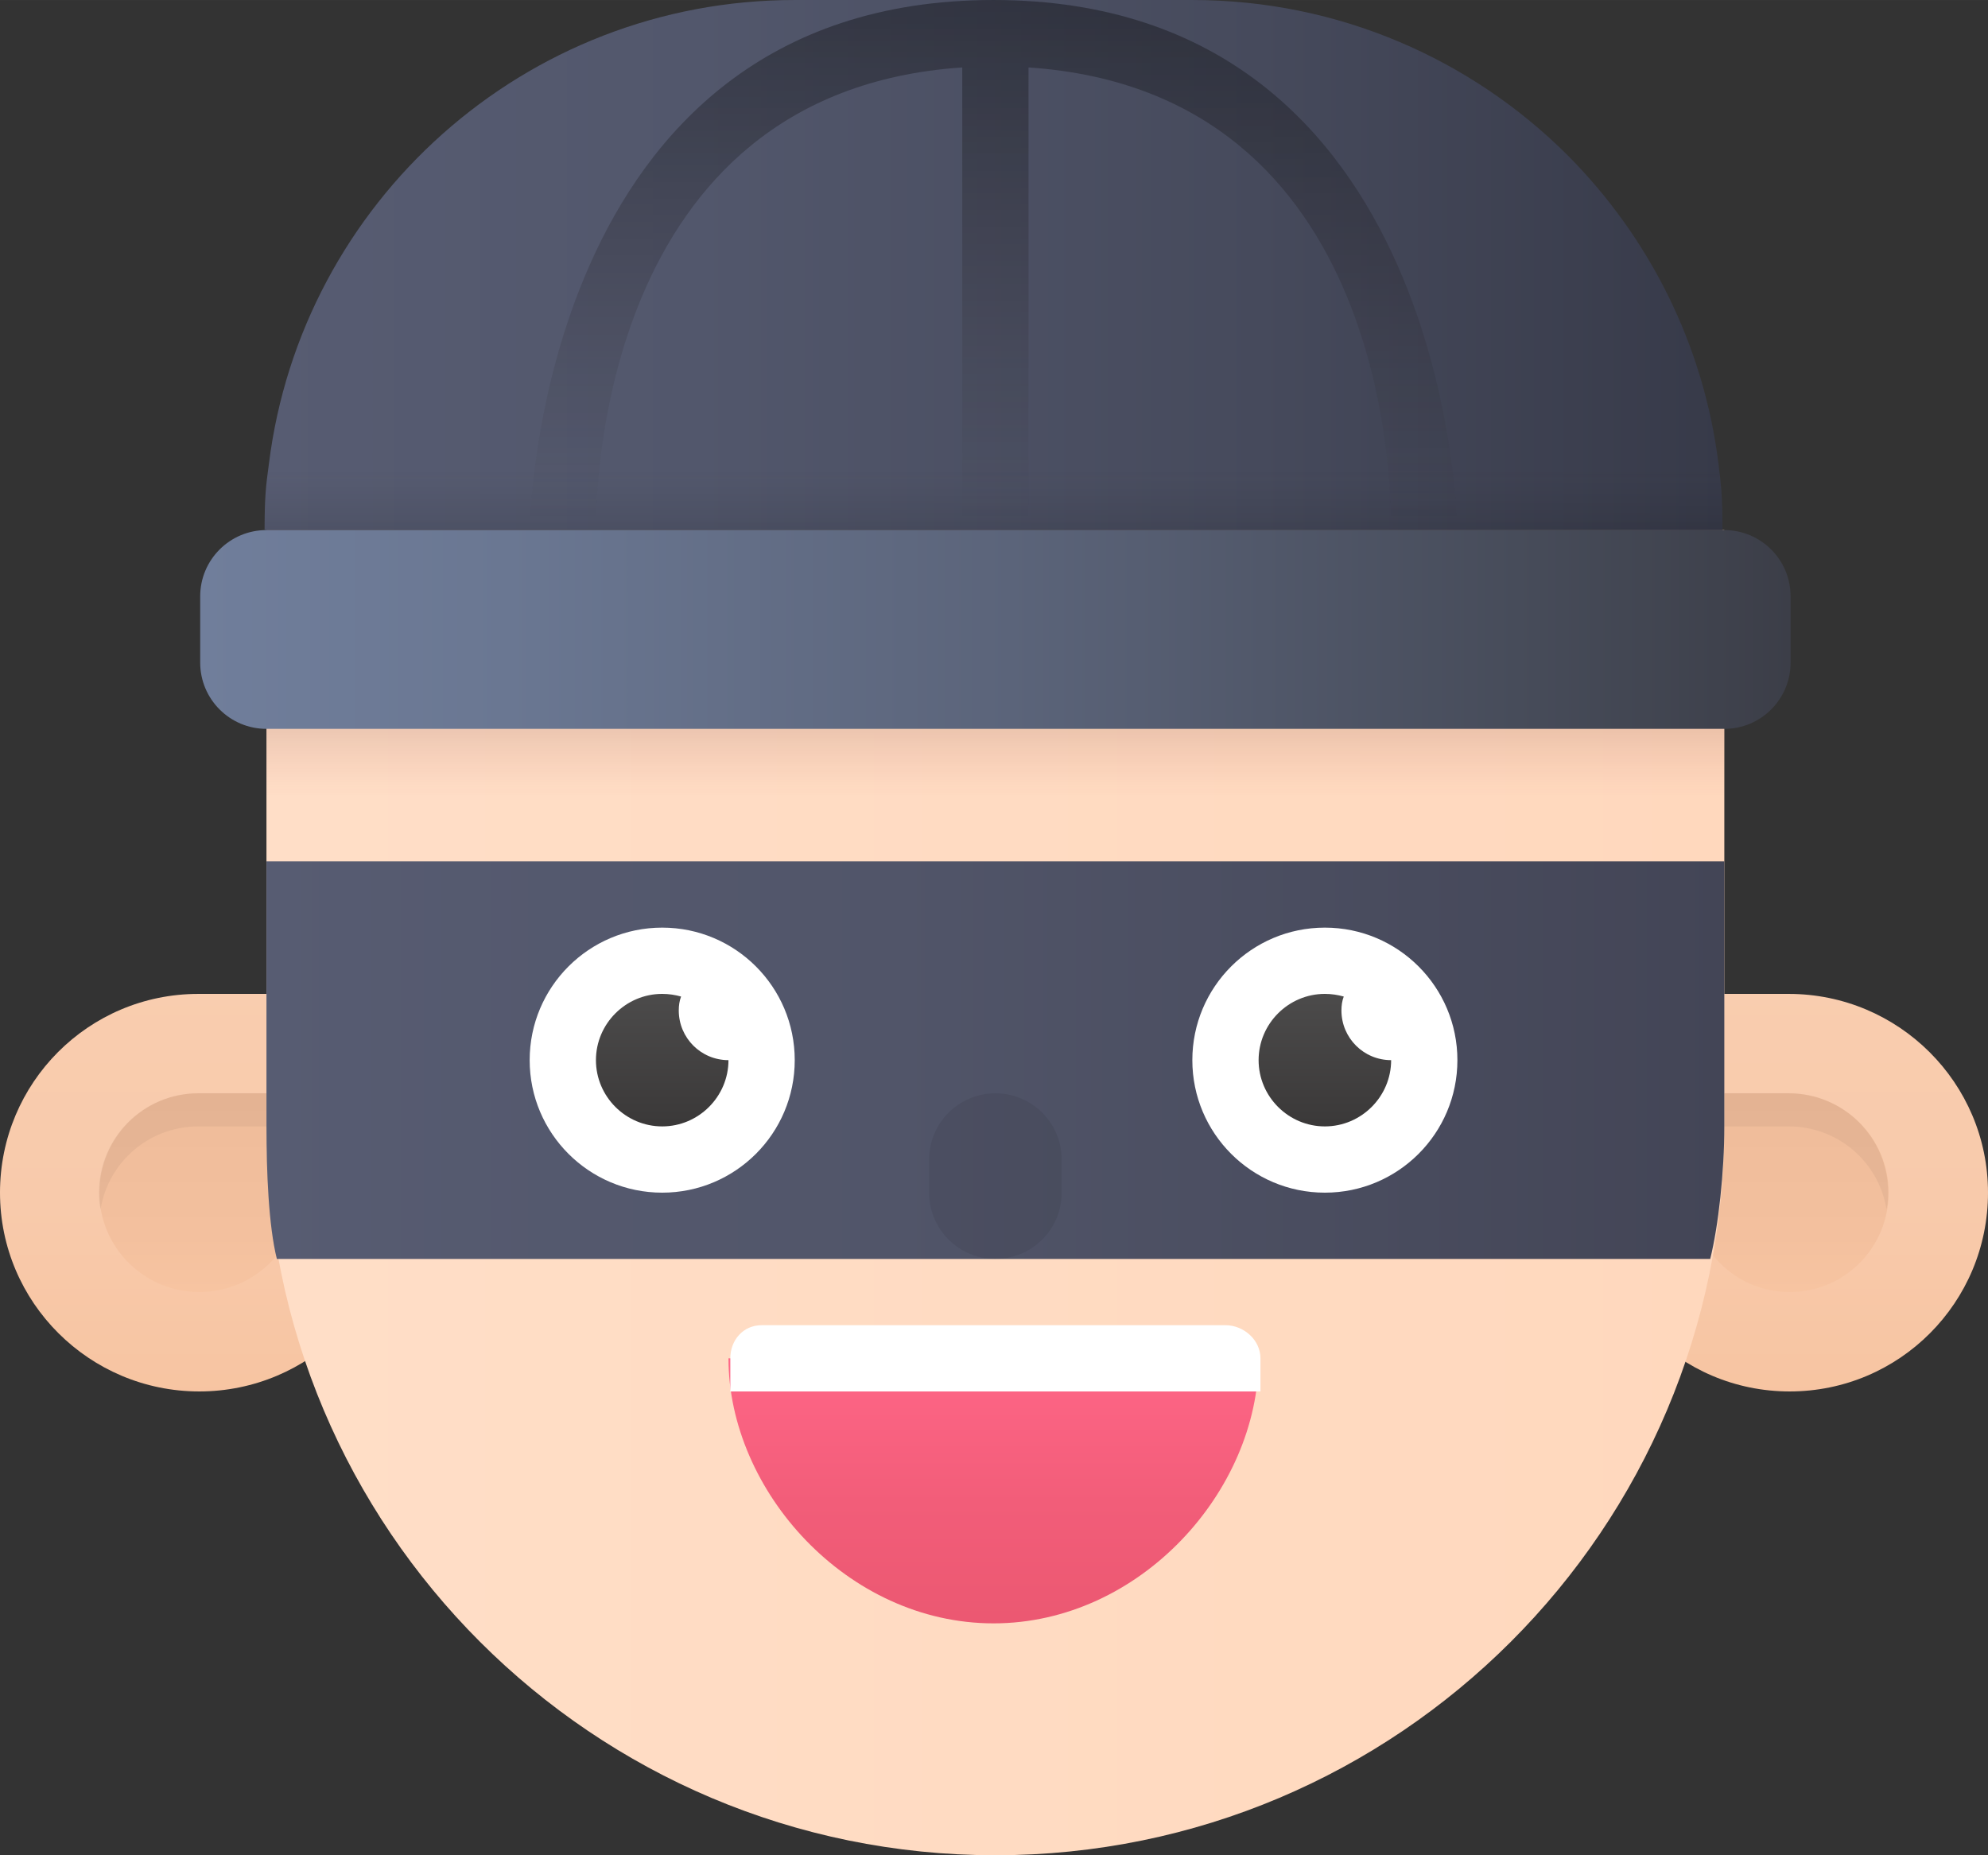 <?xml version="1.0" encoding="UTF-8"?><svg version="1.1" id="information_x5F_security" xmlns="http://www.w3.org/2000/svg" xmlns:xlink="http://www.w3.org/1999/xlink" x="0px" y="0px" viewBox="0 0 120 111.999" style="enable-background:new 0 0 120 111.999;" xml:space="preserve" width="120px" height="112px">
<rect x="0" y="0" width="120" height="111.999" fill="#333333" stroke="none"/>
<g>
	
		<linearGradient id="SVGID_1_" gradientUnits="userSpaceOnUse" x1="108.042" y1="327" x2="108.042" y2="301.246" gradientTransform="matrix(1 0 0 -1 0 386)">
		<stop offset="0" style="stop-color:#F9CDAF"/>
		<stop offset="0.536" style="stop-color:#F8CAAB"/>
		<stop offset="1" style="stop-color:#F7C4A1"/>
	</linearGradient>
	<path style="fill:url(#SVGID_1_);" d="M107.972,60H96.084v11.999c0,6.627,5.316,12,11.944,12S120,78.627,120,71.999
		S114.599,60,107.972,60z"/>
	
		<linearGradient id="SVGID_2_" gradientUnits="userSpaceOnUse" x1="108.042" y1="320" x2="108.042" y2="308.073" gradientTransform="matrix(1 0 0 -1 0 386)">
		<stop offset="0" style="stop-color:#EFBC9A"/>
		<stop offset="0.715" style="stop-color:#F3C09E"/>
		<stop offset="1" style="stop-color:#F7C4A1"/>
	</linearGradient>
	<path style="fill:url(#SVGID_2_);" d="M107.972,66h-5.888v5.999c0,3.314,2.63,6,5.944,6s5.972-2.686,5.972-6S111.285,66,107.972,66
		z"/>
	<path style="opacity:0.05;enable-background:new    ;" d="M113.972,72c0,0.34-0.02,0.68-0.1,1c-0.46-2.84-2.92-5-5.9-5h-5.888v-2
		h5.888C111.292,66,113.972,68.68,113.972,72z"/>
	
		<linearGradient id="SVGID_3_" gradientUnits="userSpaceOnUse" x1="12.042" y1="327" x2="12.042" y2="301.246" gradientTransform="matrix(1 0 0 -1 0 386)">
		<stop offset="0" style="stop-color:#F9CDAF"/>
		<stop offset="0.536" style="stop-color:#F8CAAB"/>
		<stop offset="1" style="stop-color:#F7C4A1"/>
	</linearGradient>
	<path style="fill:url(#SVGID_3_);" d="M11.972,60h12.112v11.999c0,6.627-5.429,12-12.056,12S0,78.627,0,71.999S5.344,60,11.972,60z
		"/>
	
		<linearGradient id="SVGID_4_" gradientUnits="userSpaceOnUse" x1="12.042" y1="320" x2="12.042" y2="308.073" gradientTransform="matrix(1 0 0 -1 0 386)">
		<stop offset="0" style="stop-color:#EFBC9A"/>
		<stop offset="0.715" style="stop-color:#F3C09E"/>
		<stop offset="1" style="stop-color:#F7C4A1"/>
	</linearGradient>
	<path style="fill:url(#SVGID_4_);" d="M11.972,66h6.112v5.999c0,3.314-2.742,6-6.056,6S6,75.313,6,71.999S8.658,66,11.972,66z"/>
	<path style="opacity:0.05;enable-background:new    ;" d="M5.972,72c0,0.34,0.02,0.68,0.1,1c0.46-2.84,2.92-5,5.9-5h6.112v-2
		h-6.112C8.652,66,5.972,68.68,5.972,72z"/>
	
		<linearGradient id="SVGID_5_" gradientUnits="userSpaceOnUse" x1="16.084" y1="314" x2="104.084" y2="314" gradientTransform="matrix(1 0 0 -1 0 386)">
		<stop offset="0" style="stop-color:#FFDEC7"/>
		<stop offset="1" style="stop-color:#FFD8BD"/>
	</linearGradient>
	<path style="fill:url(#SVGID_5_);" d="M104.084,32v35.999c0,24.3-19.7,44-44,44s-44-19.7-44-44V32H104.084z"/>
	
		<linearGradient id="SVGID_6_" gradientUnits="userSpaceOnUse" x1="16.084" y1="322" x2="104.084" y2="322" gradientTransform="matrix(1 0 0 -1 0 386)">
		<stop offset="0" style="stop-color:#575C72"/>
		<stop offset="0.431" style="stop-color:#515569"/>
		<stop offset="1" style="stop-color:#434556"/>
	</linearGradient>
	<path style="fill:url(#SVGID_6_);" d="M104.084,52v15.999c0,2.74-0.352,6.001-0.852,8.001h-86.52c-0.5-2-0.628-5.261-0.628-8.001
		V52H104.084z"/>
	<circle style="fill:#FFFFFF;" cx="79.972" cy="63.999" r="8"/>
	<circle style="fill:#FFFFFF;" cx="39.972" cy="63.999" r="8"/>
	<path style="opacity:0.07;enable-background:new    ;" d="M64.084,72c0,2.209-1.791,4-4,4l0,0c-2.209,0-4-1.791-4-4v-2
		c0-2.209,1.791-4,4-4l0,0c2.209,0,4,1.791,4,4V72z"/>
	
		<linearGradient id="SVGID_7_" gradientUnits="userSpaceOnUse" x1="39.972" y1="326.001" x2="39.972" y2="317.828" gradientTransform="matrix(1 0 0 -1 0 386)">
		<stop offset="0" style="stop-color:#4C4B4B"/>
		<stop offset="1" style="stop-color:#3A3838"/>
	</linearGradient>
	<path style="fill:url(#SVGID_7_);" d="M43.972,63.999c0,2.2-1.8,4-4,4s-4-1.8-4-4s1.8-4,4-4c0.4,0,0.78,0.06,1.14,0.16
		c-0.1,0.26-0.14,0.54-0.14,0.84C40.972,62.659,42.312,63.999,43.972,63.999z"/>
	
		<linearGradient id="SVGID_8_" gradientUnits="userSpaceOnUse" x1="79.972" y1="326.001" x2="79.972" y2="317.828" gradientTransform="matrix(1 0 0 -1 0 386)">
		<stop offset="0" style="stop-color:#4C4B4B"/>
		<stop offset="1" style="stop-color:#3A3838"/>
	</linearGradient>
	<path style="fill:url(#SVGID_8_);" d="M83.972,63.999c0,2.2-1.8,4-4,4s-4-1.8-4-4s1.8-4,4-4c0.4,0,0.78,0.06,1.14,0.16
		c-0.1,0.26-0.14,0.54-0.14,0.84C80.972,62.659,82.312,63.999,83.972,63.999z"/>
	
		<linearGradient id="SVGID_9_" gradientUnits="userSpaceOnUse" x1="12.084" y1="348" x2="108.084" y2="348" gradientTransform="matrix(1 0 0 -1 0 386)">
		<stop offset="0" style="stop-color:#707E9B"/>
		<stop offset="0.194" style="stop-color:#6A7792"/>
		<stop offset="0.51" style="stop-color:#5B647A"/>
		<stop offset="0.907" style="stop-color:#424652"/>
		<stop offset="1" style="stop-color:#3C3E48"/>
	</linearGradient>
	<path style="fill:url(#SVGID_9_);" d="M108.084,40c0,2.209-1.791,4-4,4h-88c-2.209,0-4-1.791-4-4v-4c0-2.209,1.791-4,4-4h88
		c2.209,0,4,1.791,4,4V40z"/>
	
		<linearGradient id="SVGID_10_" gradientUnits="userSpaceOnUse" x1="59.972" y1="304" x2="59.972" y2="286.604" gradientTransform="matrix(1 0 0 -1 0 386)">
		<stop offset="0" style="stop-color:#FF6687"/>
		<stop offset="0.501" style="stop-color:#F25D79"/>
		<stop offset="1" style="stop-color:#EA5770"/>
	</linearGradient>
	<path style="fill:url(#SVGID_10_);" d="M43.972,82c0,8,7.163,16,16,16s16-8,16-16H43.972z"/>
	<path style="fill:#FFFFFF;" d="M73.972,80h-28c-1.105,0-1.888,0.895-1.888,1.999V84h32v-2.001C76.084,80.895,75.076,80,73.972,80z"/>
	
		<linearGradient id="SVGID_11_" gradientUnits="userSpaceOnUse" x1="15.972" y1="370" x2="103.972" y2="370" gradientTransform="matrix(1 0 0 -1 0 386)">
		<stop offset="0" style="stop-color:#575C72"/>
		<stop offset="0.296" style="stop-color:#52576C"/>
		<stop offset="0.682" style="stop-color:#464A5C"/>
		<stop offset="1" style="stop-color:#373A49"/>
	</linearGradient>
	<path style="fill:url(#SVGID_11_);" d="M103.972,32h-88c0-2,0.08-2.68,0.26-4c1.96-15.78,15.42-28,31.74-28h24
		c8.84,0,16.84,3.58,22.64,9.36c4.9,4.92,8.22,11.4,9.12,18.64C103.892,29.32,103.972,30,103.972,32z"/>
	
		<linearGradient id="SVGID_12_" gradientUnits="userSpaceOnUse" x1="59.972" y1="389.2" x2="59.972" y2="354.339" gradientTransform="matrix(1 0 0 -1 0 386)">
		<stop offset="0" style="stop-color:#000000;stop-opacity:0.4"/>
		<stop offset="0.29" style="stop-color:#090807;stop-opacity:0.284"/>
		<stop offset="0.762" style="stop-color:#211C1A;stop-opacity:0.095"/>
		<stop offset="1" style="stop-color:#302926;stop-opacity:0"/>
	</linearGradient>
	<path style="fill:url(#SVGID_12_);" d="M59.972,0c-27.68,0-28,32-28,32h4c0-2,0.112-26.461,22.112-27.929V32h4V4.071
		C84.084,5.543,83.97,30,83.972,32h4C87.972,32,87.651,0,59.972,0z"/>
	
		<linearGradient id="SVGID_13_" gradientUnits="userSpaceOnUse" x1="59.972" y1="354" x2="59.972" y2="357.75" gradientTransform="matrix(1 0 0 -1 0 386)">
		<stop offset="0" style="stop-color:#000000;stop-opacity:0.1"/>
		<stop offset="1" style="stop-color:#302926;stop-opacity:0"/>
	</linearGradient>
	<path style="fill:url(#SVGID_13_);" d="M103.972,32h-88c0-2,0.08-2,0.26-4h87.5C103.892,30,103.972,30,103.972,32z"/>
	
		<linearGradient id="SVGID_14_" gradientUnits="userSpaceOnUse" x1="60.084" y1="341.917" x2="60.084" y2="337.917" gradientTransform="matrix(1 0 0 -1 0 386)">
		<stop offset="0" style="stop-color:#4A0000;stop-opacity:0.1"/>
		<stop offset="1" style="stop-color:#A72F26;stop-opacity:0"/>
	</linearGradient>
	<rect x="16.084" y="44" style="fill:url(#SVGID_14_);" width="88" height="4"/>
</g>
</svg>